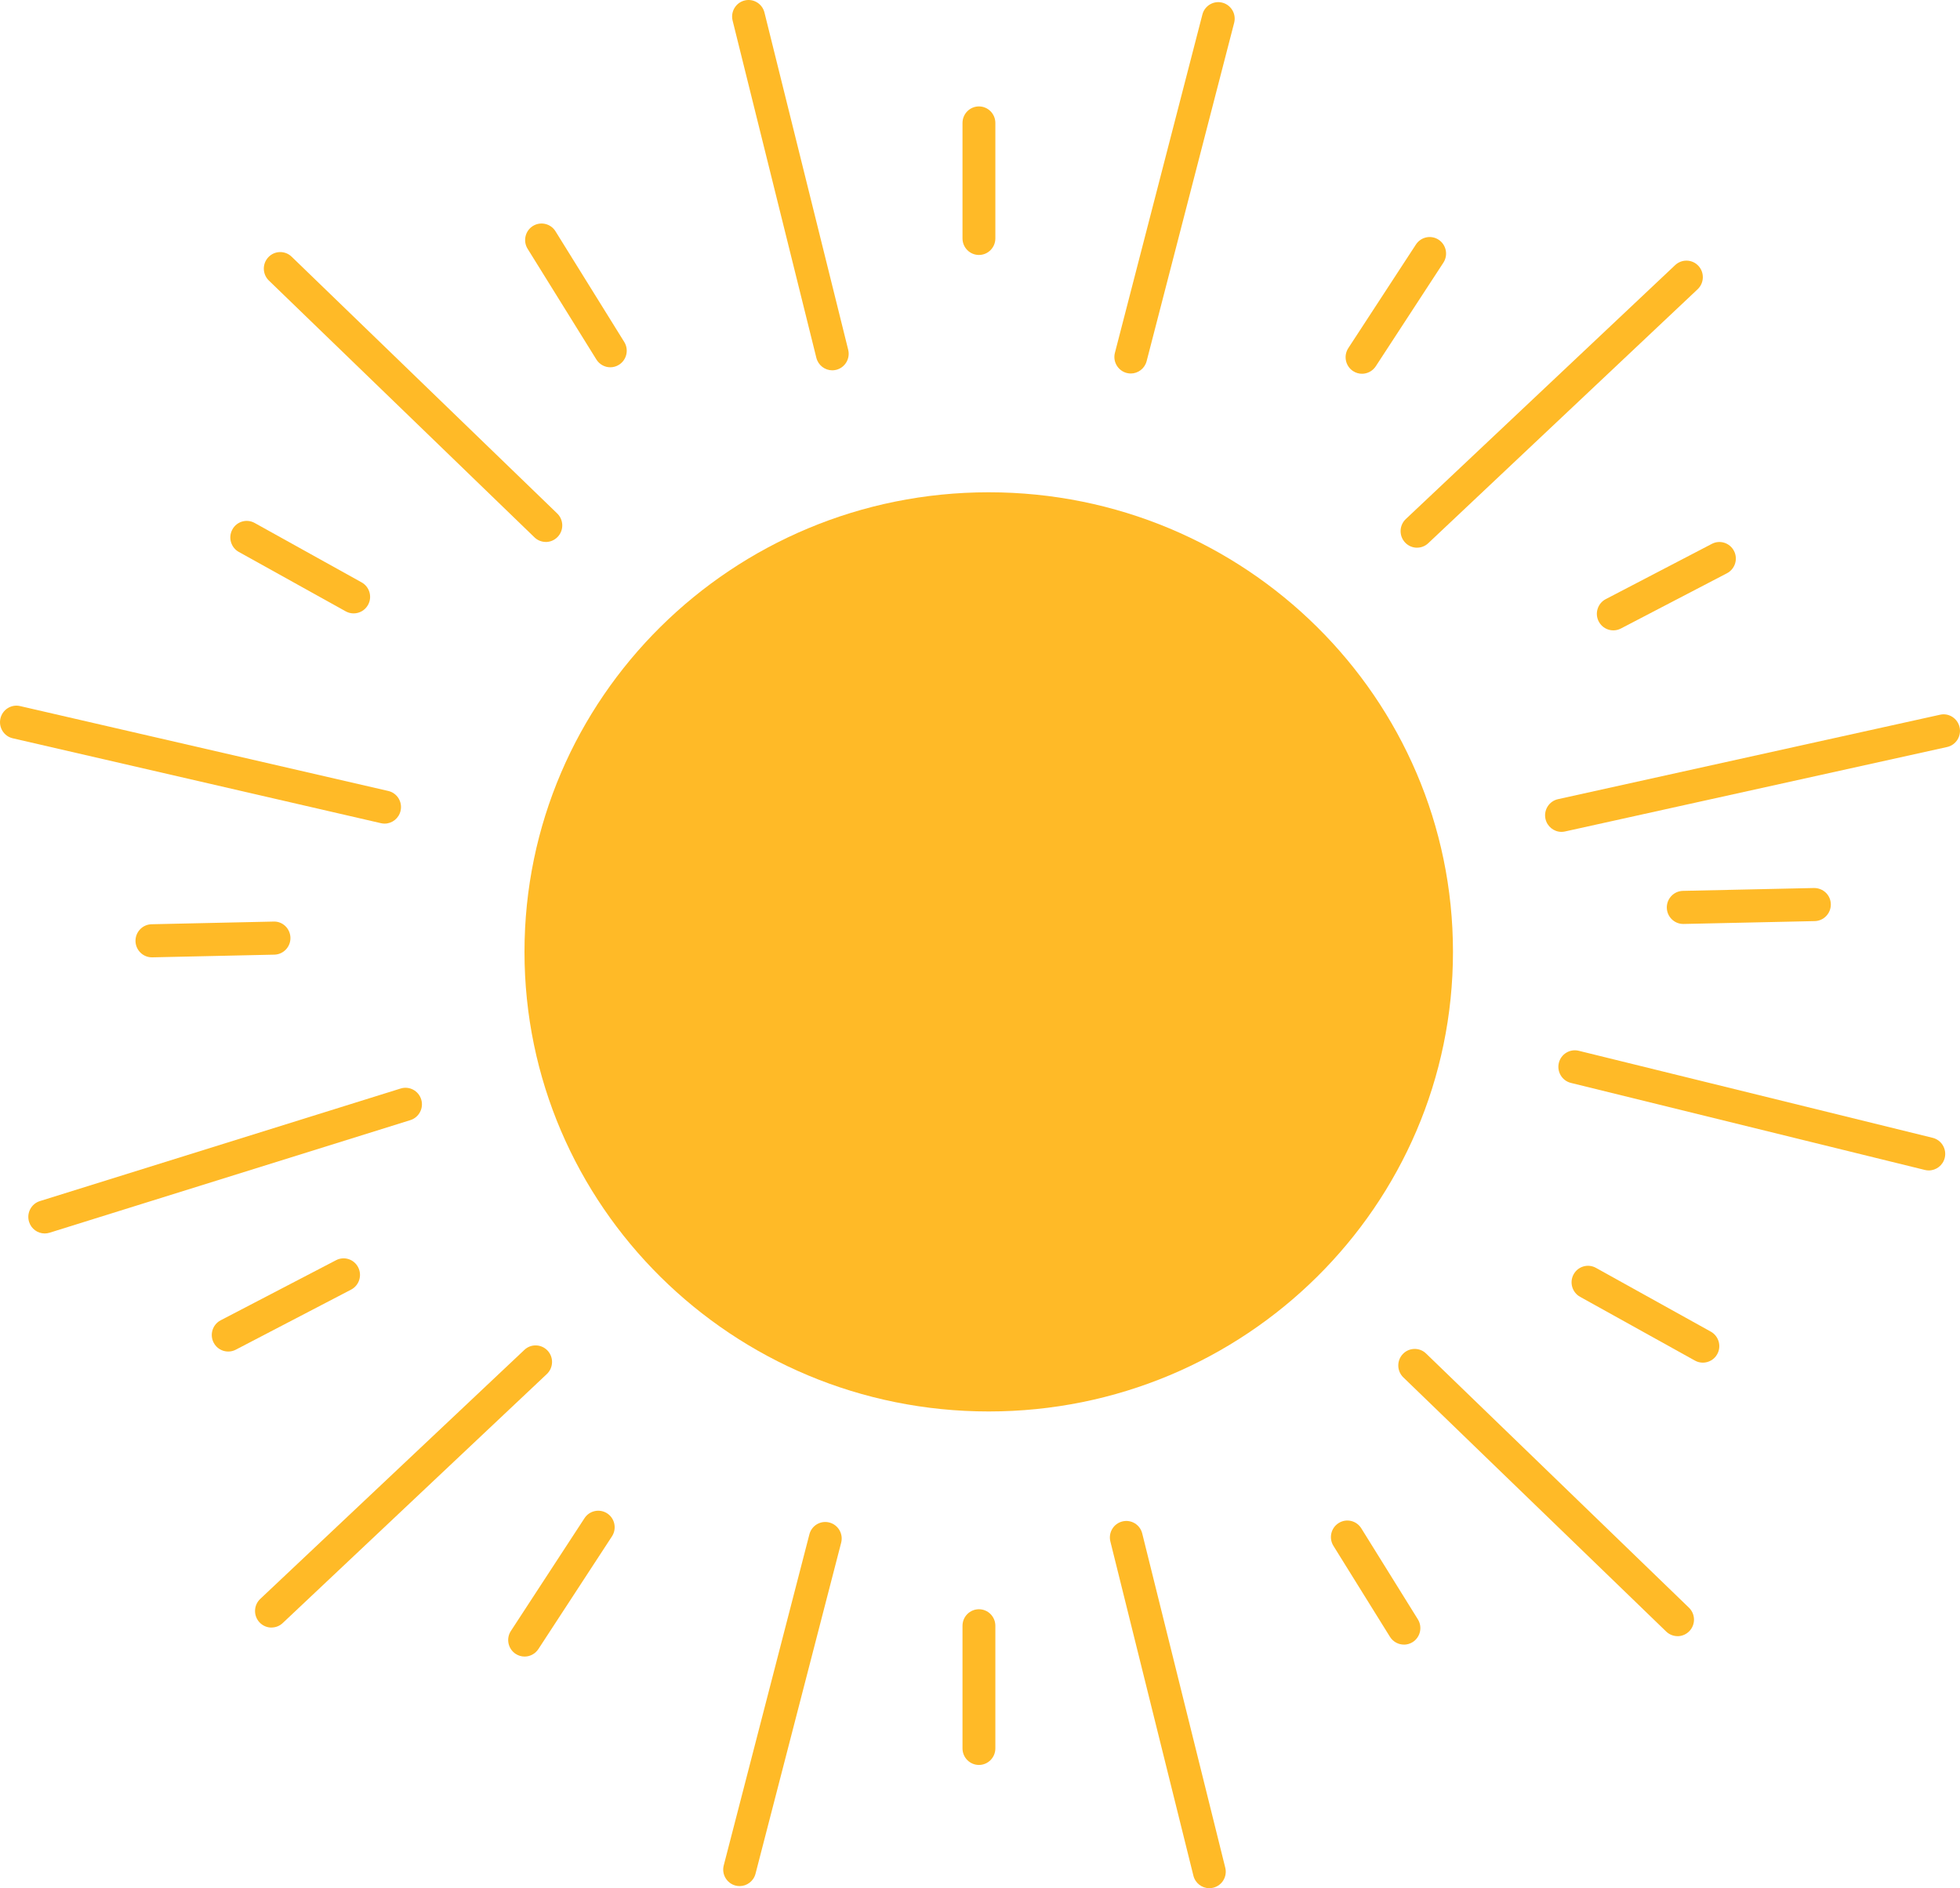 <svg width="109" height="105" viewBox="0 0 109 105" fill="none" xmlns="http://www.w3.org/2000/svg">
<g clip-path="url(#clip0_225_4798)">
<path fill-rule="evenodd" clip-rule="evenodd" d="M29.168 52.932C29.168 38.817 40.727 27.375 54.985 27.375C69.244 27.375 80.803 38.817 80.803 52.932C80.803 67.047 69.244 78.489 54.985 78.489C40.727 78.489 29.168 67.047 29.168 52.932Z" fill="#FFBA27"/>
<path d="M54.441 14.178C53.935 14.178 53.527 13.765 53.527 13.258V6.838C53.527 6.331 53.935 5.918 54.441 5.918C54.946 5.918 55.354 6.331 55.354 6.838V13.258C55.354 13.765 54.946 14.178 54.441 14.178Z" fill="#FFBA27"/>
<path d="M54.441 98.146C53.935 98.146 53.527 97.733 53.527 97.226V90.408C53.527 89.9 53.935 89.488 54.441 89.488C54.946 89.488 55.354 89.9 55.354 90.408V97.226C55.354 97.733 54.946 98.146 54.441 98.146Z" fill="#FFBA27"/>
<path d="M86.839 46.259C86.419 46.259 86.041 45.965 85.947 45.536C85.839 45.039 86.151 44.55 86.643 44.441L107.891 39.745C108.381 39.632 108.87 39.95 108.978 40.445C109.086 40.942 108.774 41.431 108.283 41.54L87.034 46.237C86.969 46.251 86.903 46.259 86.837 46.259H86.839Z" fill="#FFBA27"/>
<path d="M67.253 105C66.844 105 66.472 104.722 66.368 104.304L61.751 85.722C61.627 85.228 61.925 84.729 62.414 84.606C62.908 84.482 63.4 84.781 63.522 85.275L68.139 103.857C68.263 104.35 67.965 104.849 67.475 104.972C67.401 104.99 67.325 105 67.251 105H67.253Z" fill="#FFBA27"/>
<path d="M46.285 20.593C45.875 20.593 45.503 20.313 45.399 19.896L40.742 1.143C40.62 0.65 40.918 0.151 41.406 0.028C41.895 -0.097 42.391 0.205 42.513 0.696L47.17 19.45C47.292 19.943 46.994 20.442 46.507 20.565C46.432 20.583 46.356 20.593 46.285 20.593Z" fill="#FFBA27"/>
<path d="M62.888 20.77C62.812 20.77 62.734 20.76 62.656 20.74C62.169 20.611 61.875 20.11 62.003 19.619L66.868 0.807C66.993 0.314 67.499 0.02 67.981 0.149C68.469 0.278 68.762 0.779 68.634 1.27L63.767 20.082C63.66 20.496 63.29 20.77 62.884 20.77H62.888Z" fill="#FFBA27"/>
<path d="M41.132 104.883C41.056 104.883 40.978 104.873 40.902 104.853C40.415 104.724 40.121 104.223 40.249 103.732L45.012 85.323C45.138 84.83 45.637 84.536 46.125 84.665C46.613 84.793 46.906 85.295 46.779 85.786L42.016 104.195C41.908 104.609 41.538 104.883 41.132 104.883Z" fill="#FFBA27"/>
<path d="M21.39 45.8C21.322 45.8 21.254 45.792 21.186 45.776L0.709 41.055C0.218 40.943 -0.09 40.449 0.024 39.954C0.136 39.459 0.629 39.149 1.117 39.264L21.592 43.984C22.084 44.097 22.391 44.59 22.277 45.085C22.181 45.512 21.804 45.8 21.388 45.8H21.39Z" fill="#FFBA27"/>
<path d="M78.805 30.457C78.561 30.457 78.317 30.358 78.137 30.165C77.793 29.794 77.811 29.213 78.179 28.864L93.161 14.741C93.531 14.395 94.109 14.413 94.453 14.784C94.796 15.154 94.778 15.736 94.41 16.084L79.428 30.207C79.252 30.374 79.028 30.455 78.805 30.455V30.457Z" fill="#FFBA27"/>
<path d="M15.098 90.507C14.854 90.507 14.61 90.408 14.43 90.215C14.086 89.844 14.104 89.263 14.472 88.914L29.162 75.065C29.528 74.716 30.108 74.737 30.454 75.107C30.799 75.477 30.779 76.059 30.412 76.407L15.721 90.257C15.545 90.424 15.321 90.504 15.098 90.504V90.507Z" fill="#FFBA27"/>
<path d="M93.295 90.984C93.067 90.984 92.839 90.899 92.661 90.728L78.043 76.595C77.679 76.242 77.667 75.661 78.016 75.294C78.366 74.928 78.946 74.916 79.308 75.268L93.926 89.401C94.29 89.754 94.302 90.335 93.952 90.702C93.772 90.889 93.532 90.986 93.293 90.986L93.295 90.984Z" fill="#FFBA27"/>
<path d="M30.355 30.137C30.127 30.137 29.899 30.052 29.723 29.881L14.953 15.601C14.589 15.248 14.577 14.667 14.927 14.3C15.274 13.934 15.854 13.922 16.218 14.274L30.988 28.554C31.352 28.907 31.364 29.488 31.014 29.855C30.834 30.042 30.595 30.139 30.355 30.139V30.137Z" fill="#FFBA27"/>
<path d="M94.699 75.775C94.549 75.775 94.4 75.739 94.26 75.661L87.872 72.114C87.43 71.868 87.268 71.308 87.512 70.864C87.756 70.419 88.311 70.258 88.753 70.503L95.141 74.05C95.583 74.296 95.745 74.855 95.501 75.3C95.335 75.604 95.021 75.775 94.699 75.775Z" fill="#FFBA27"/>
<path d="M19.666 34.11C19.516 34.11 19.366 34.074 19.227 33.996L13.28 30.692C12.839 30.447 12.679 29.887 12.923 29.442C13.166 28.997 13.72 28.834 14.164 29.082L20.11 32.385C20.552 32.631 20.714 33.19 20.468 33.635C20.302 33.939 19.99 34.11 19.666 34.11Z" fill="#FFBA27"/>
<path d="M29.176 92.119C29.004 92.119 28.83 92.071 28.674 91.968C28.252 91.688 28.134 91.118 28.412 90.694L32.506 84.423C32.783 83.999 33.349 83.882 33.771 84.159C34.193 84.439 34.31 85.009 34.033 85.434L29.939 91.704C29.763 91.972 29.472 92.119 29.176 92.119Z" fill="#FFBA27"/>
<path d="M75.745 20.784C75.573 20.784 75.399 20.736 75.243 20.633C74.822 20.353 74.706 19.784 74.982 19.359L78.743 13.596C79.021 13.171 79.587 13.054 80.008 13.332C80.43 13.612 80.546 14.182 80.27 14.606L76.509 20.369C76.333 20.637 76.041 20.784 75.745 20.784Z" fill="#FFBA27"/>
<path d="M89.72 35.054C89.389 35.054 89.071 34.873 88.907 34.557C88.675 34.106 88.851 33.551 89.299 33.317L95.201 30.243C95.649 30.008 96.2 30.187 96.432 30.638C96.664 31.089 96.488 31.644 96.04 31.878L90.138 34.952C90.004 35.022 89.86 35.054 89.72 35.054Z" fill="#FFBA27"/>
<path d="M12.691 75.157C12.359 75.157 12.041 74.976 11.88 74.66C11.648 74.209 11.824 73.654 12.271 73.42L18.687 70.079C19.135 69.843 19.687 70.02 19.918 70.473C20.15 70.924 19.974 71.48 19.527 71.713L13.111 75.055C12.977 75.125 12.833 75.157 12.693 75.157H12.691Z" fill="#FFBA27"/>
<path d="M78.076 91.454C77.773 91.454 77.475 91.301 77.301 91.024L74.155 85.963C73.887 85.532 74.017 84.965 74.445 84.695C74.871 84.425 75.434 84.554 75.704 84.987L78.85 90.047C79.118 90.478 78.988 91.046 78.56 91.316C78.41 91.41 78.242 91.456 78.076 91.456V91.454Z" fill="#FFBA27"/>
<path d="M33.941 20.424C33.638 20.424 33.34 20.271 33.166 19.991L29.343 13.837C29.075 13.406 29.205 12.839 29.632 12.569C30.06 12.301 30.624 12.43 30.892 12.861L34.715 19.015C34.983 19.445 34.853 20.013 34.425 20.283C34.275 20.378 34.107 20.424 33.941 20.424Z" fill="#FFBA27"/>
<path d="M2.487 68.591C2.097 68.591 1.736 68.337 1.616 67.943C1.466 67.458 1.736 66.942 2.217 66.791L22.28 60.531C22.762 60.38 23.274 60.652 23.424 61.137C23.573 61.622 23.304 62.137 22.822 62.288L2.759 68.549C2.669 68.577 2.577 68.591 2.489 68.591H2.487Z" fill="#FFBA27"/>
<path d="M107.266 65.086C107.195 65.086 107.123 65.078 107.049 65.06L87.361 60.219C86.872 60.098 86.572 59.601 86.69 59.108C86.81 58.614 87.303 58.314 87.793 58.431L107.48 63.273C107.97 63.393 108.27 63.89 108.152 64.384C108.05 64.804 107.676 65.086 107.264 65.086H107.266Z" fill="#FFBA27"/>
<path d="M93.609 51.38C93.113 51.38 92.706 50.981 92.695 50.48C92.686 49.973 93.085 49.552 93.589 49.54L100.882 49.381C101.394 49.381 101.806 49.773 101.816 50.281C101.826 50.788 101.426 51.209 100.922 51.221L93.629 51.38H93.609Z" fill="#FFBA27"/>
<path d="M8.449 53.236C7.953 53.236 7.547 52.837 7.535 52.336C7.525 51.829 7.925 51.408 8.429 51.396L15.218 51.247C15.724 51.229 16.14 51.639 16.152 52.147C16.162 52.654 15.762 53.075 15.258 53.087L8.469 53.236H8.449Z" fill="#FFBA27"/>
</g>
<defs>
<clipPath id="clip0_225_4798">
<rect width="109" height="105" fill="white"/>
</clipPath>
</defs>
</svg>
